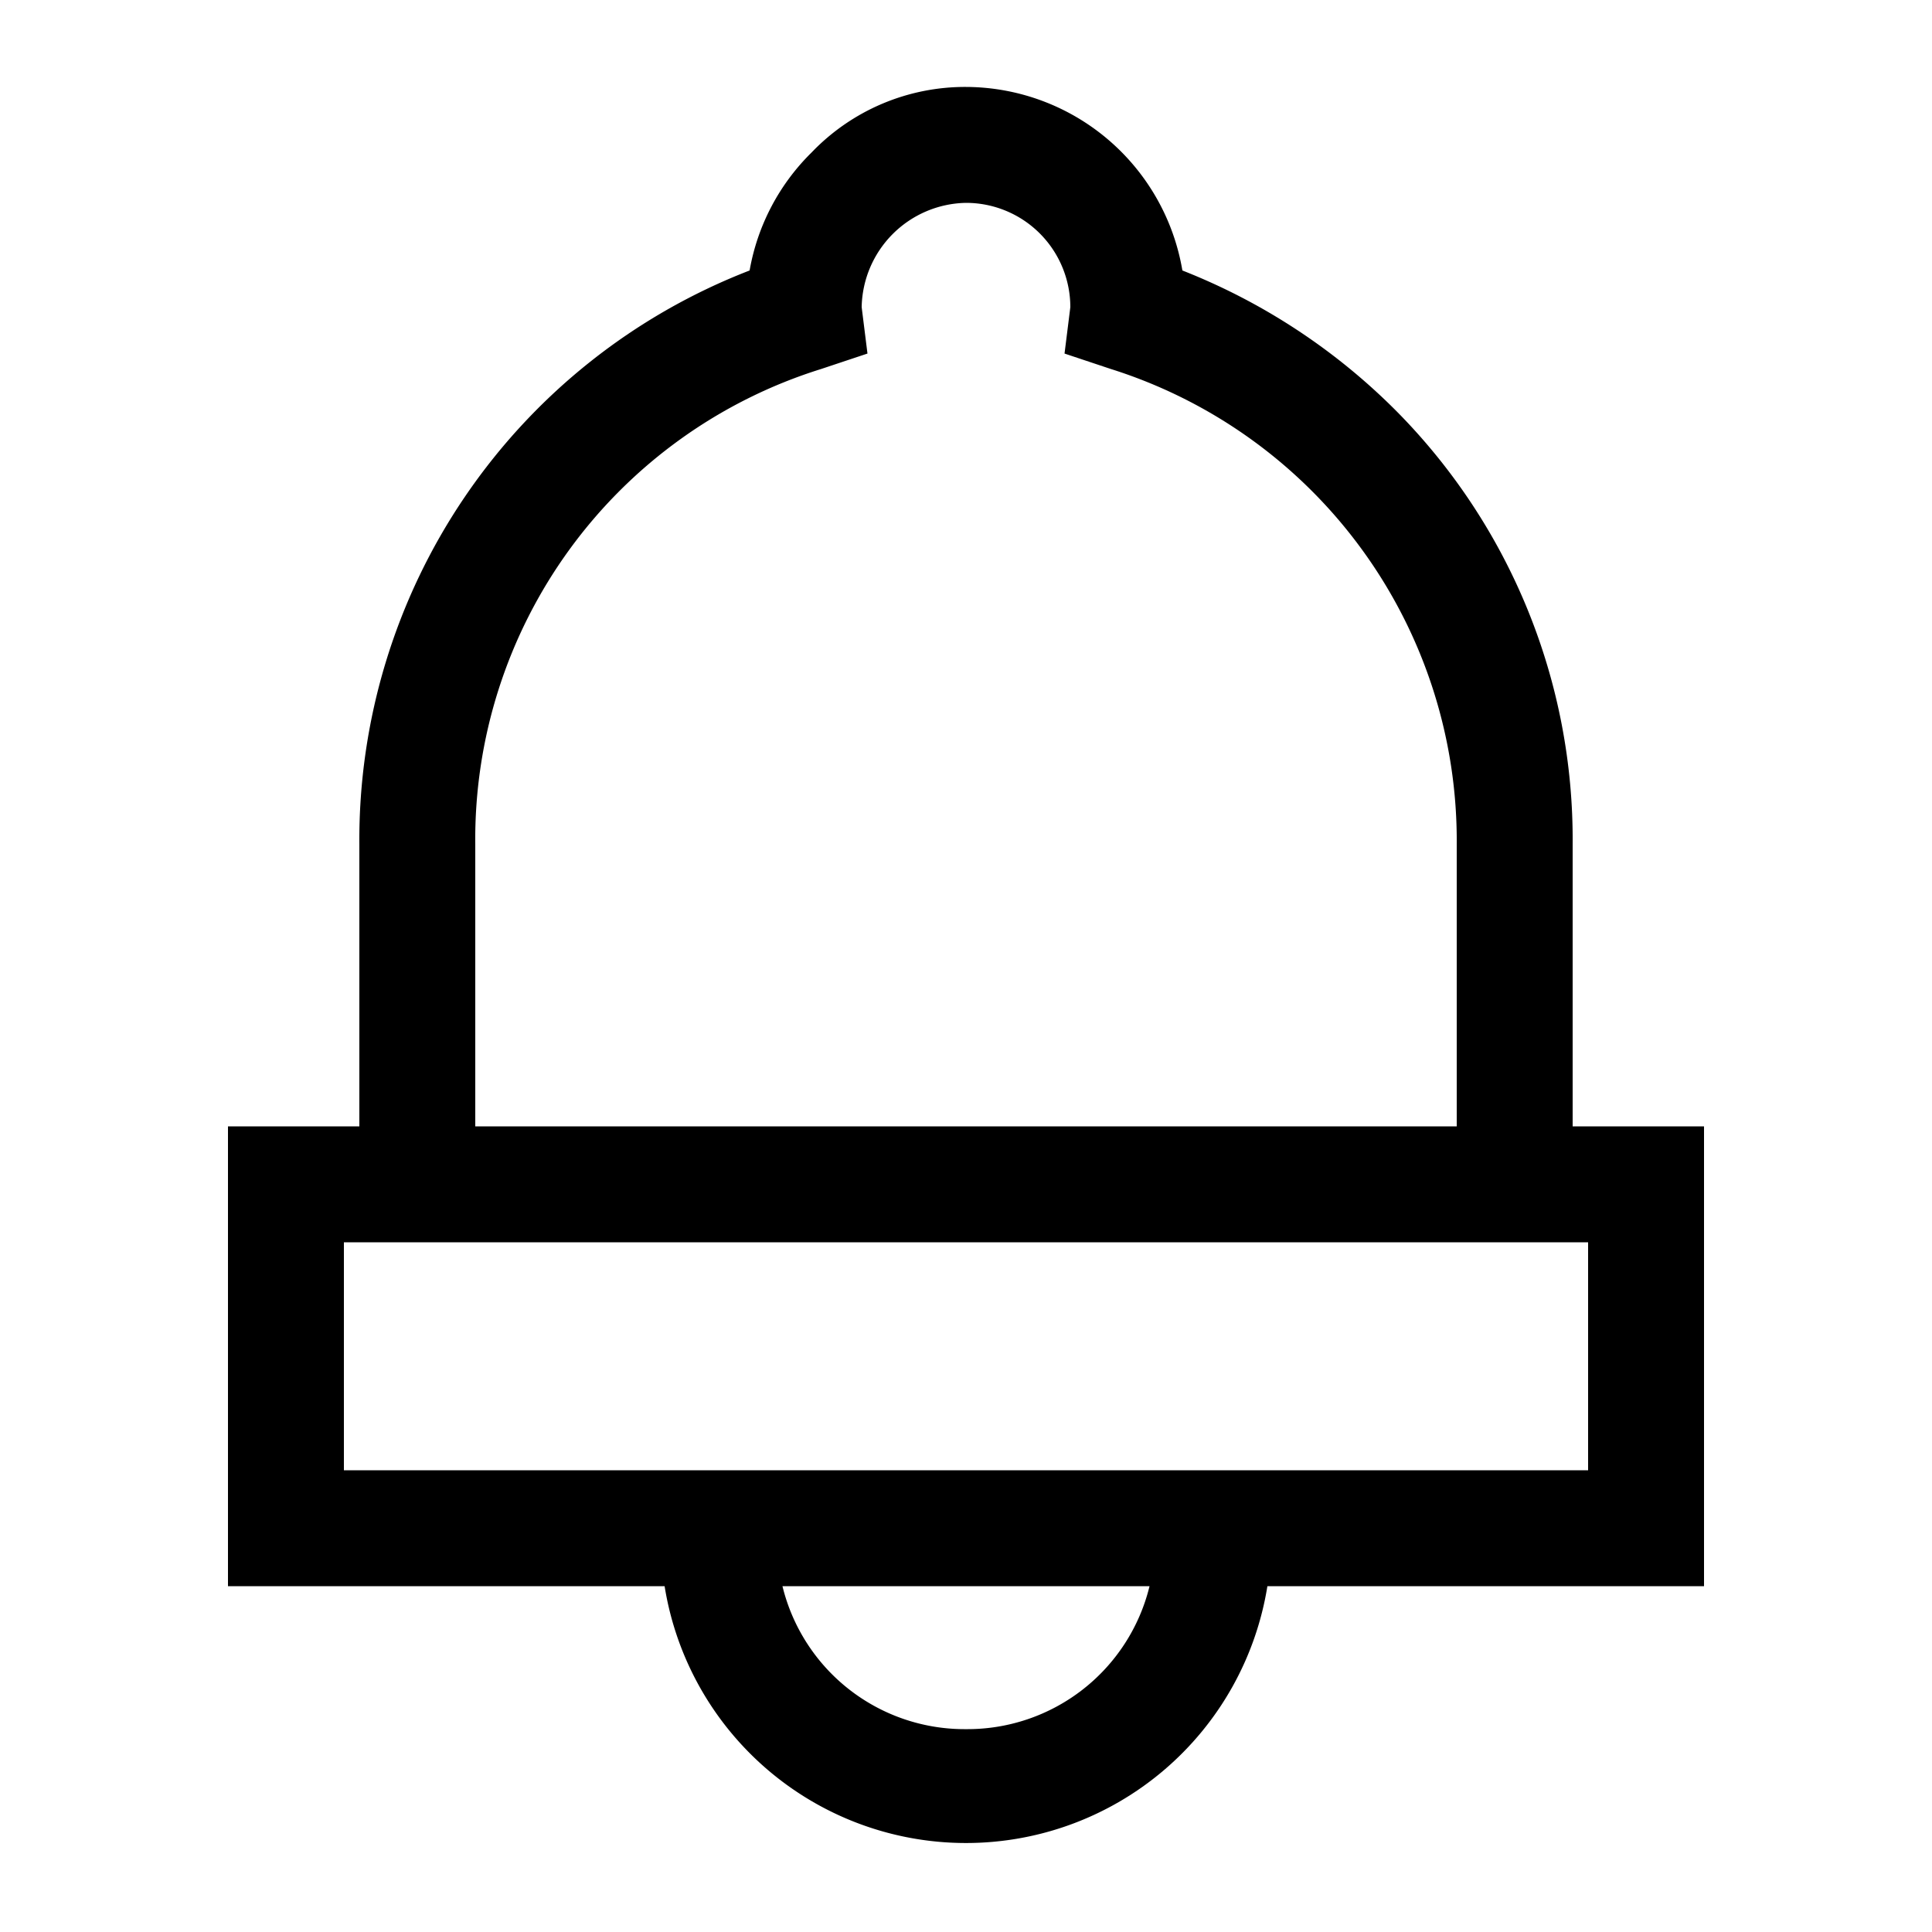 <svg xmlns="http://www.w3.org/2000/svg" fill="#000" viewBox="0 0 32 32">
  <defs/>
  <path d="M23.104 6.784a10.336 10.336 0 00-3.52-2.304A3.648 3.648 0 0016 1.44a3.52 3.52 0 00-2.56 1.088 3.616 3.616 0 00-1.024 1.952 10.112 10.112 0 00-6.464 9.504v4.672H3.776v7.616h7.232a5.056 5.056 0 009.984 0h7.232v-7.616h-2.176v-4.672a10.079 10.079 0 00-2.944-7.2zm-15.232 7.2A8.16 8.16 0 0113.6 6.112l.768-.256-.096-.768A1.76 1.76 0 0116 3.36a1.728 1.728 0 011.728 1.728l-.096.768.768.256a8.192 8.192 0 015.728 7.872v4.672H7.872v-4.672zM16 28.64a3.104 3.104 0 01-3.04-2.368h6.08A3.104 3.104 0 0116 28.64zm10.304-4.288H5.696v-3.776h20.608v3.776z"/>
</svg>
